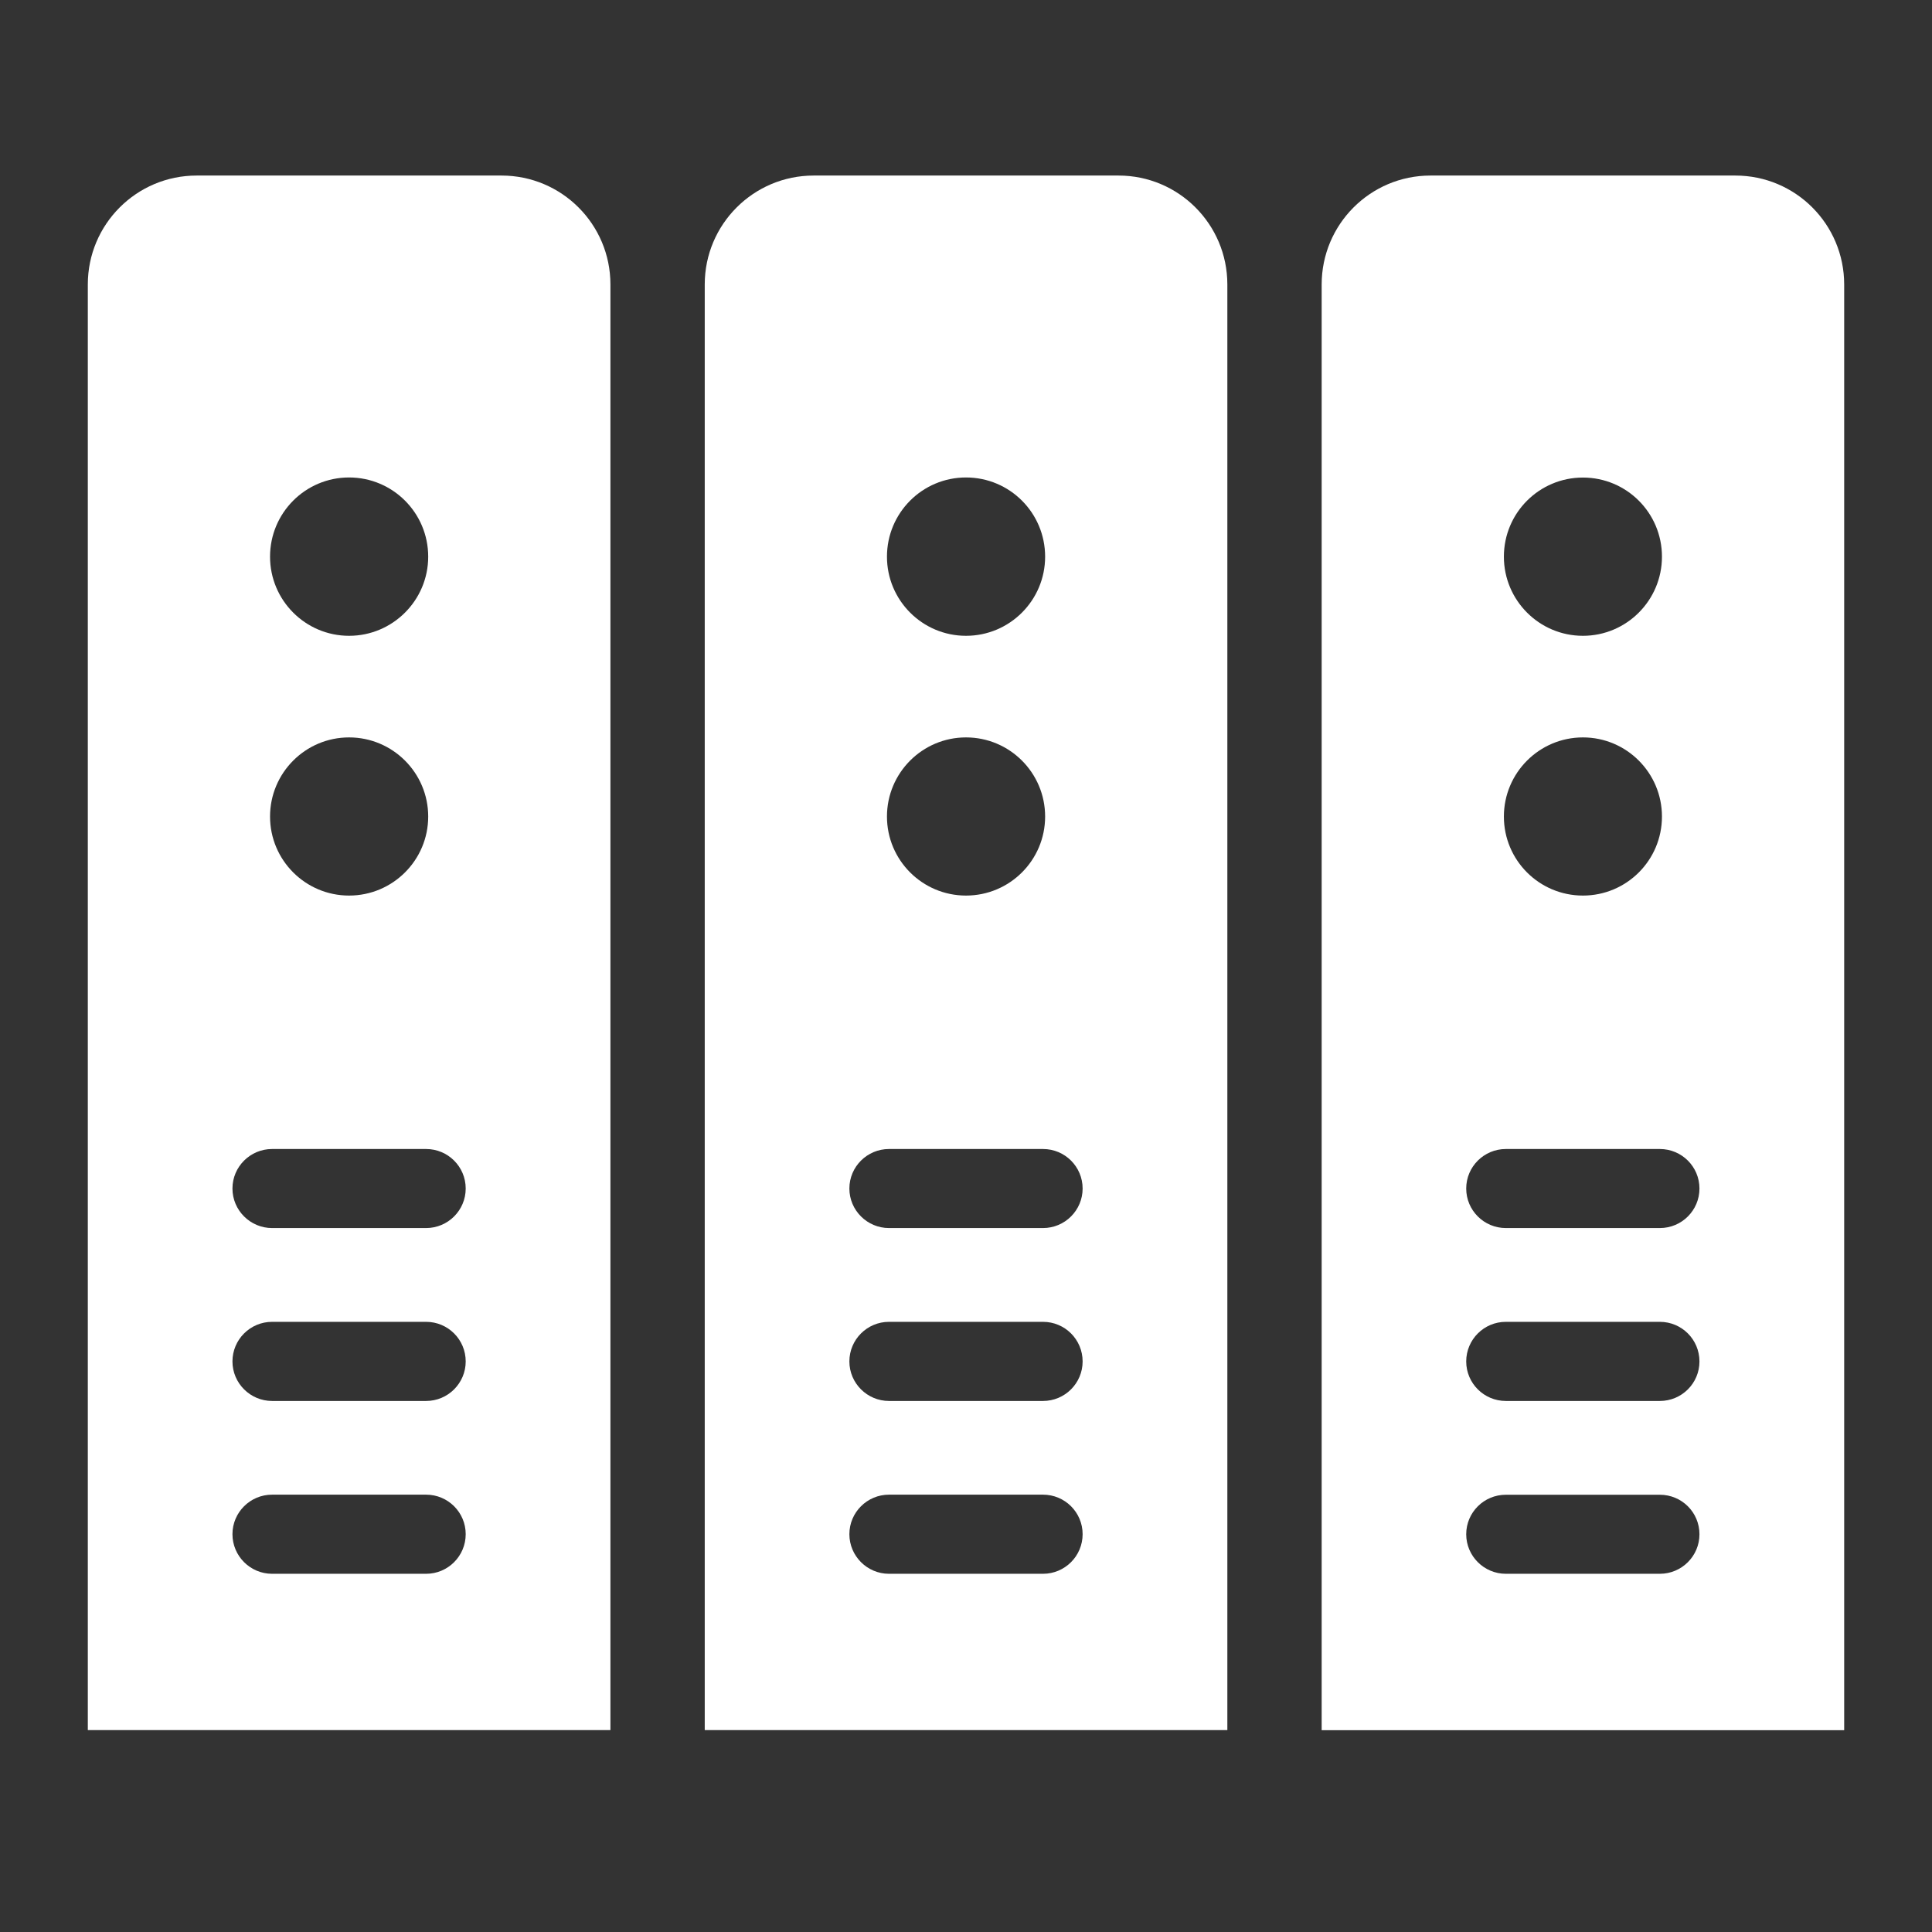 <?xml version="1.0" encoding="UTF-8"?>
<svg width="22px" height="22px" viewBox="0 0 22 22" version="1.1" xmlns="http://www.w3.org/2000/svg" xmlns:xlink="http://www.w3.org/1999/xlink">
    <rect x="0" y="0" width="22" height="22" fill="#333333" stroke="none"/>
    <title>idc</title>
    <g id="页面-1" stroke="none" stroke-width="1" fill="none" fill-rule="evenodd">
        <g id="Apple-TV" transform="translate(-812, -752)">
            <g id="idc" transform="translate(812, 752)">
                <rect id="矩形" x="0" y="0" width="22" height="22"></rect>
                <g transform="translate(1, 1.999)" id="编组">
                    <g transform="translate(14.05, 0.001)" id="Fill-1-Clipped">
                        <polygon id="path-2" points="-1.14086084e-16 3.42258253e-16 5.95 3.42258253e-16 5.95 17.702 -1.14086084e-16 17.702"></polygon>
                        <path d="M3.851,11.984 L2.097,11.984 C1.849,11.984 1.646,11.783 1.646,11.534 C1.646,11.285 1.849,11.084 2.097,11.084 L3.851,11.084 C4.1,11.084 4.302,11.285 4.302,11.534 C4.302,11.783 4.1,11.984 3.851,11.984 M3.851,13.953 L2.097,13.953 C1.849,13.953 1.646,13.752 1.646,13.503 C1.646,13.253 1.849,13.052 2.097,13.052 L3.851,13.052 C4.1,13.052 4.302,13.253 4.302,13.503 C4.302,13.752 4.1,13.953 3.851,13.953 M3.851,15.921 L2.097,15.921 C1.849,15.921 1.646,15.719 1.646,15.471 C1.646,15.221 1.849,15.021 2.097,15.021 L3.851,15.021 C4.1,15.021 4.302,15.221 4.302,15.471 C4.302,15.719 4.1,15.921 3.851,15.921 M2.975,6.397 C3.472,6.397 3.875,6.801 3.875,7.298 C3.875,7.796 3.472,8.198 2.975,8.198 C2.478,8.198 2.075,7.796 2.075,7.298 C2.075,6.801 2.478,6.397 2.975,6.397 M2.975,3.438 C3.472,3.438 3.875,3.84 3.875,4.339 C3.875,4.836 3.472,5.24 2.975,5.24 C2.478,5.24 2.075,4.836 2.075,4.339 C2.075,3.84 2.478,3.438 2.975,3.438 M4.711,-0.001 L1.239,-0.001 C0.555,-0.001 -1.14086084e-16,0.554 -1.14086084e-16,1.24 L-1.14086084e-16,17.702 L5.95,17.702 L5.95,1.24 C5.95,0.554 5.396,-0.001 4.711,-0.001" id="Fill-1" fill="#FFFFFF" fill-rule="nonzero"></path>
                    </g>
                    <g transform="translate(7.025, 0)" fill="#FFFFFF" fill-rule="nonzero">
                        <g id="Fill-3-Clipped">
                            <path d="M3.852,11.985 L2.098,11.985 C1.85,11.985 1.647,11.783 1.647,11.535 C1.647,11.286 1.85,11.085 2.098,11.085 L3.852,11.085 C4.101,11.085 4.303,11.286 4.303,11.535 C4.303,11.783 4.101,11.985 3.852,11.985 M3.852,13.954 L2.098,13.954 C1.85,13.954 1.647,13.752 1.647,13.504 C1.647,13.254 1.85,13.053 2.098,13.053 L3.852,13.053 C4.101,13.053 4.303,13.254 4.303,13.504 C4.303,13.752 4.101,13.954 3.852,13.954 M3.852,15.922 L2.098,15.922 C1.85,15.922 1.647,15.72 1.647,15.471 C1.647,15.222 1.85,15.021 2.098,15.021 L3.852,15.021 C4.101,15.021 4.303,15.222 4.303,15.471 C4.303,15.72 4.101,15.922 3.852,15.922 M2.975,6.398 C3.473,6.398 3.876,6.802 3.876,7.299 C3.876,7.796 3.473,8.199 2.975,8.199 C2.478,8.199 2.075,7.796 2.075,7.299 C2.075,6.802 2.478,6.398 2.975,6.398 M2.975,3.438 C3.473,3.438 3.876,3.841 3.876,4.34 C3.876,4.837 3.473,5.241 2.975,5.241 C2.478,5.241 2.075,4.837 2.075,4.34 C2.075,3.841 2.478,3.438 2.975,3.438 M4.712,0 L1.24,0 C0.556,0 0,0.555 0,1.24 L0,17.702 L5.951,17.702 L5.951,1.24 C5.951,0.555 5.396,0 4.712,0" id="Fill-3"></path>
                        </g>
                    </g>
                    <g fill="#FFFFFF" fill-rule="nonzero">
                        <g id="Fill-5-Clipped">
                            <path d="M3.852,11.985 L2.098,11.985 C1.85,11.985 1.647,11.783 1.647,11.535 C1.647,11.286 1.85,11.085 2.098,11.085 L3.852,11.085 C4.101,11.085 4.303,11.286 4.303,11.535 C4.303,11.783 4.101,11.985 3.852,11.985 M3.852,13.954 L2.098,13.954 C1.85,13.954 1.647,13.752 1.647,13.504 C1.647,13.254 1.85,13.053 2.098,13.053 L3.852,13.053 C4.101,13.053 4.303,13.254 4.303,13.504 C4.303,13.752 4.101,13.954 3.852,13.954 M3.852,15.922 L2.098,15.922 C1.85,15.922 1.647,15.72 1.647,15.471 C1.647,15.222 1.85,15.021 2.098,15.021 L3.852,15.021 C4.101,15.021 4.303,15.222 4.303,15.471 C4.303,15.72 4.101,15.922 3.852,15.922 M2.975,6.398 C3.472,6.398 3.876,6.802 3.876,7.299 C3.876,7.796 3.472,8.199 2.975,8.199 C2.478,8.199 2.075,7.796 2.075,7.299 C2.075,6.802 2.478,6.398 2.975,6.398 M2.975,3.438 C3.472,3.438 3.876,3.841 3.876,4.34 C3.876,4.837 3.472,5.241 2.975,5.241 C2.478,5.241 2.075,4.837 2.075,4.34 C2.075,3.841 2.478,3.438 2.975,3.438 M4.711,0 L1.239,0 C0.555,0 0,0.555 0,1.24 L0,17.702 L5.951,17.702 L5.951,1.24 C5.951,0.555 5.396,0 4.711,0" id="Fill-5"></path>
                        </g>
                    </g>
                </g>
            </g>
        </g>
    </g>
</svg>